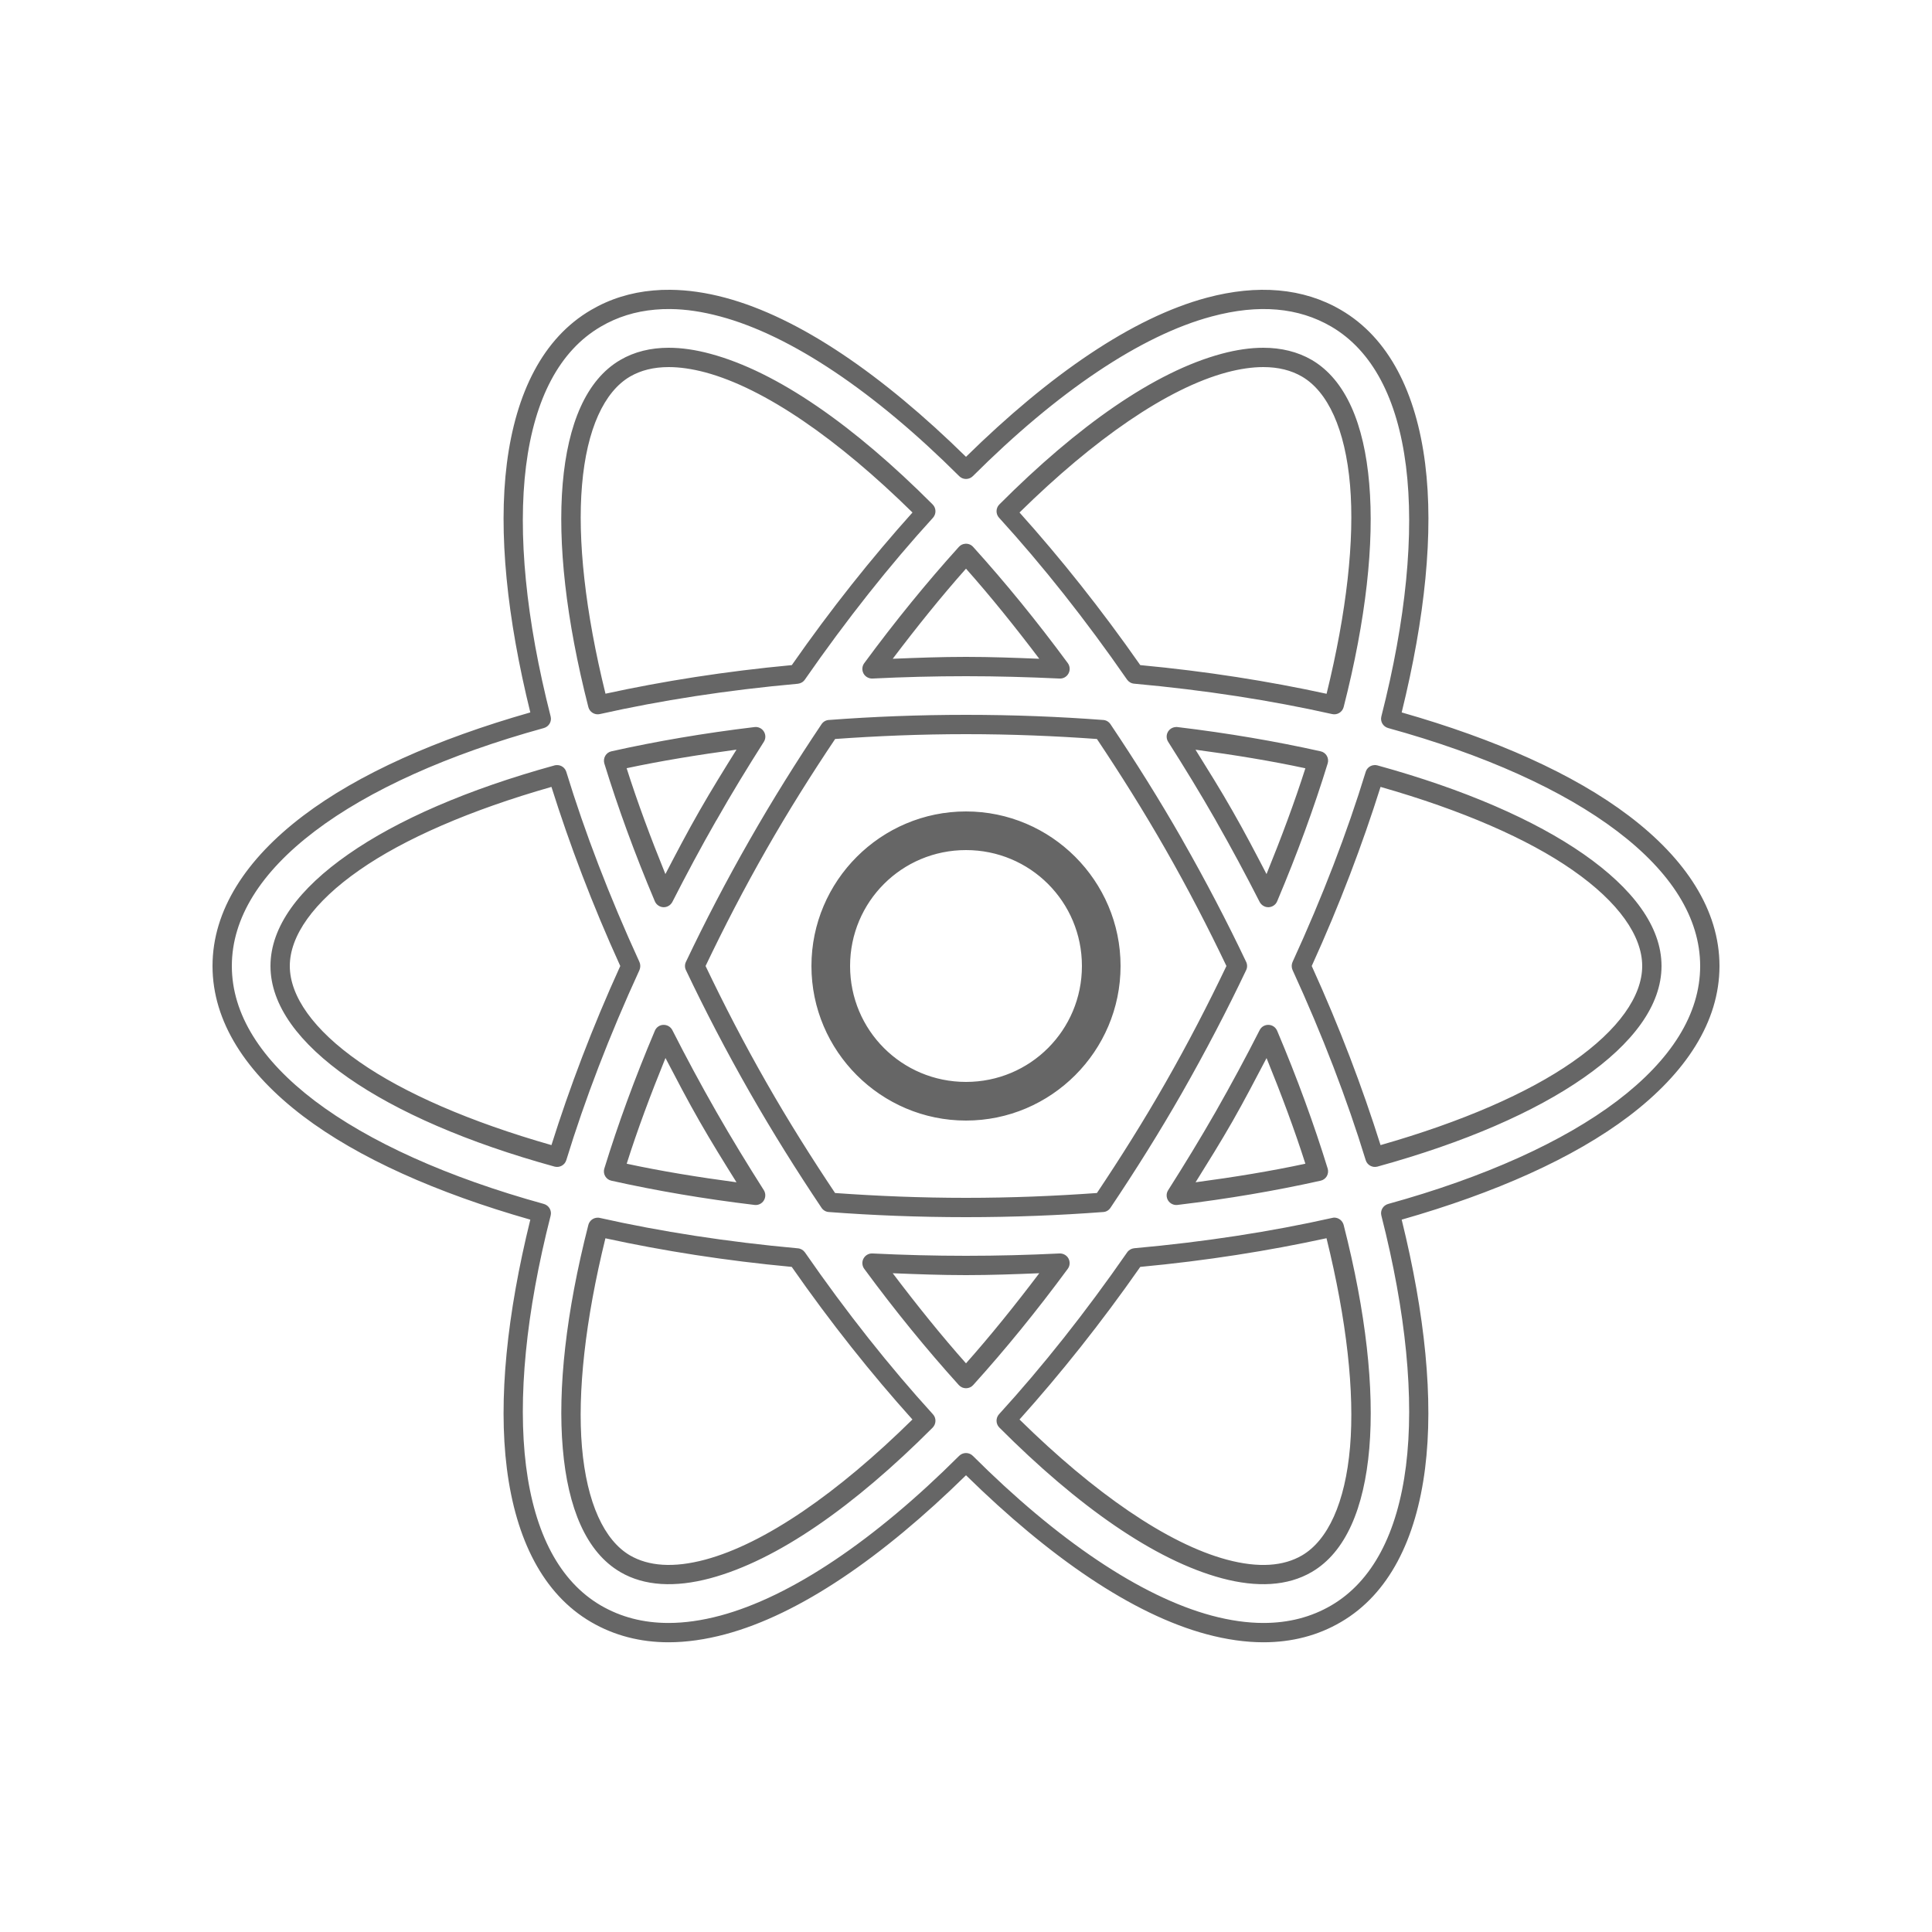 <?xml version="1.0" encoding="UTF-8"?>
<svg xmlns="http://www.w3.org/2000/svg" xmlns:xlink="http://www.w3.org/1999/xlink" width="100pt" height="100pt" viewBox="0 0 100 100" version="1.1">
<g id="surface1646075">
<path style=" stroke:none;fill-rule:nonzero;fill:rgb(40%,40%,40%);fill-opacity:1;" d="M 34.699 15 C 34.398 14.996 34.102 15.008 33.809 15.035 C 32.648 15.137 31.566 15.473 30.594 16.043 C 28.113 17.488 26.699 20.324 26.234 23.996 C 25.785 27.559 26.242 31.977 27.449 36.875 C 22.602 38.258 18.547 40.059 15.688 42.227 C 12.742 44.461 11 47.109 11 50 C 11 52.891 12.742 55.535 15.688 57.773 C 18.547 59.941 22.602 61.746 27.449 63.129 C 26.242 68.023 25.785 72.441 26.234 76.004 C 26.699 79.68 28.113 82.512 30.594 83.957 C 31.785 84.652 33.137 85.004 34.602 85.004 C 35.535 85.004 36.516 84.863 37.539 84.59 C 41.391 83.559 45.684 80.594 50 76.359 C 54.316 80.594 58.609 83.559 62.461 84.59 C 63.484 84.863 64.465 85.004 65.398 85.004 C 66.863 85.004 68.215 84.656 69.406 83.957 C 71.887 82.512 73.297 79.68 73.762 76.004 C 74.211 72.441 73.758 68.023 72.551 63.129 C 77.398 61.746 81.453 59.941 84.312 57.773 C 87.258 55.535 89 52.891 89 50 C 89 47.109 87.258 44.461 84.312 42.227 C 81.453 40.059 77.398 38.258 72.551 36.875 C 73.758 31.977 74.215 27.562 73.766 24 C 73.301 20.324 71.887 17.488 69.406 16.043 C 67.457 14.902 65.09 14.707 62.461 15.41 C 58.609 16.441 54.316 19.406 50 23.645 C 45.684 19.41 41.391 16.441 37.539 15.41 C 36.551 15.145 35.602 15.008 34.699 15 Z M 34.695 15.996 C 35.504 16.004 36.363 16.133 37.277 16.379 C 40.953 17.363 45.285 20.293 49.648 24.645 C 49.84 24.84 50.16 24.84 50.355 24.645 C 54.715 20.293 59.047 17.359 62.723 16.379 C 65.164 15.723 67.211 15.918 68.902 16.902 C 71.035 18.148 72.332 20.633 72.773 24.125 C 73.211 27.617 72.777 32.074 71.5 37.078 C 71.43 37.344 71.586 37.609 71.852 37.684 C 76.828 39.055 80.906 40.898 83.707 43.023 C 86.504 45.145 88 47.512 88 50 C 88 52.488 86.504 54.855 83.707 56.98 C 80.906 59.102 76.828 60.941 71.852 62.316 C 71.586 62.391 71.43 62.656 71.5 62.922 C 72.777 67.926 73.211 72.387 72.773 75.879 C 72.332 79.367 71.035 81.852 68.902 83.098 C 67.871 83.699 66.707 84.004 65.398 84.004 C 64.566 84.004 63.672 83.879 62.723 83.625 C 59.047 82.641 54.715 79.707 50.355 75.355 C 50.16 75.16 49.84 75.16 49.645 75.355 C 45.285 79.707 40.953 82.641 37.277 83.625 C 36.328 83.879 35.434 84.004 34.602 84.004 C 33.293 84.004 32.133 83.699 31.098 83.098 C 28.965 81.852 27.668 79.367 27.227 75.879 C 26.789 72.387 27.223 67.93 28.5 62.926 C 28.57 62.66 28.414 62.391 28.148 62.316 C 23.172 60.941 19.094 59.102 16.293 56.98 C 13.496 54.855 12 52.488 12 50 C 12 47.512 13.496 45.145 16.293 43.023 C 19.094 40.898 23.172 39.055 28.148 37.684 C 28.414 37.609 28.57 37.344 28.5 37.078 C 27.223 32.07 26.789 27.617 27.227 24.125 C 27.668 20.633 28.965 18.148 31.098 16.906 C 31.941 16.41 32.879 16.117 33.906 16.027 C 34.164 16.004 34.426 15.992 34.695 15.996 Z M 34.613 18 C 33.68 18 32.832 18.207 32.105 18.633 C 30.344 19.66 29.391 21.945 29.125 25.031 C 28.863 28.117 29.293 32.062 30.453 36.598 C 30.52 36.859 30.785 37.02 31.047 36.961 C 34.195 36.254 37.637 35.719 41.297 35.391 C 41.445 35.375 41.578 35.297 41.66 35.176 C 43.809 32.082 46.043 29.262 48.289 26.801 C 48.469 26.602 48.461 26.297 48.273 26.109 C 44.219 22.047 40.242 19.242 36.758 18.309 C 36 18.105 35.285 18 34.613 18 Z M 65.387 18 C 64.715 18 64 18.105 63.238 18.309 C 59.758 19.242 55.781 22.047 51.727 26.109 C 51.539 26.297 51.531 26.602 51.711 26.797 C 53.957 29.262 56.191 32.078 58.336 35.176 C 58.422 35.297 58.555 35.375 58.703 35.387 C 62.363 35.719 65.805 36.254 68.953 36.961 C 69.215 37.02 69.48 36.859 69.547 36.598 C 70.707 32.062 71.137 28.117 70.871 25.031 C 70.609 21.945 69.656 19.66 67.895 18.629 C 67.168 18.207 66.316 18 65.383 18 Z M 34.613 19 C 35.18 19 35.812 19.09 36.504 19.273 C 39.586 20.102 43.367 22.727 47.23 26.527 C 45.109 28.891 43.008 31.523 40.984 34.426 C 37.555 34.746 34.332 35.254 31.34 35.906 C 30.289 31.652 29.883 27.93 30.125 25.113 C 30.371 22.195 31.281 20.27 32.609 19.492 C 33.168 19.168 33.828 19 34.617 19 Z M 65.387 19 C 66.172 19 66.832 19.168 67.391 19.492 C 68.719 20.27 69.629 22.195 69.879 25.117 C 70.117 27.934 69.711 31.652 68.664 35.91 C 65.664 35.258 62.445 34.746 59.02 34.426 C 56.992 31.523 54.891 28.891 52.77 26.527 C 56.633 22.727 60.414 20.102 63.5 19.273 C 64.188 19.09 64.82 19 65.387 19 Z M 49.965 28.145 C 49.836 28.152 49.715 28.211 49.629 28.309 C 47.98 30.133 46.336 32.148 44.734 34.324 C 44.617 34.48 44.605 34.688 44.695 34.859 C 44.785 35.027 44.969 35.129 45.16 35.121 C 46.746 35.043 48.355 35 50 35 C 51.645 35 53.254 35.047 54.84 35.121 C 55.031 35.133 55.215 35.031 55.305 34.859 C 55.398 34.691 55.383 34.48 55.27 34.324 C 53.664 32.145 52.02 30.133 50.371 28.309 C 50.27 28.195 50.121 28.133 49.969 28.145 Z M 50 29.434 C 51.273 30.867 52.539 32.441 53.793 34.098 C 52.539 34.047 51.289 34 50 34 C 48.711 34 47.461 34.047 46.207 34.098 C 47.461 32.441 48.727 30.867 50 29.434 Z M 50 37 C 47.543 37 45.172 37.094 42.902 37.266 C 42.75 37.273 42.609 37.355 42.523 37.484 C 41.246 39.387 40 41.375 38.812 43.457 C 37.586 45.602 36.488 47.715 35.504 49.785 C 35.438 49.922 35.438 50.082 35.504 50.215 C 36.488 52.285 37.586 54.398 38.812 56.547 C 40 58.625 41.246 60.613 42.523 62.516 C 42.609 62.645 42.75 62.727 42.902 62.734 C 45.172 62.906 47.543 63 50 63 C 52.457 63 54.828 62.906 57.102 62.734 C 57.254 62.727 57.391 62.645 57.477 62.516 C 58.754 60.613 60.004 58.625 61.191 56.547 C 62.414 54.398 63.516 52.285 64.5 50.215 C 64.566 50.082 64.566 49.922 64.5 49.785 C 63.516 47.715 62.414 45.602 61.191 43.457 C 61.191 43.453 61.191 43.453 61.191 43.453 C 60.004 41.375 58.754 39.387 57.477 37.484 C 57.391 37.355 57.25 37.273 57.098 37.266 C 54.824 37.094 52.457 37 50 37 Z M 39.133 37.629 C 39.105 37.629 39.082 37.629 39.055 37.633 C 36.414 37.949 33.941 38.375 31.652 38.887 C 31.516 38.914 31.398 39 31.328 39.121 C 31.258 39.242 31.242 39.387 31.281 39.52 C 31.98 41.789 32.848 44.176 33.895 46.652 C 33.969 46.828 34.145 46.949 34.336 46.957 C 34.531 46.965 34.711 46.855 34.801 46.684 C 35.516 45.285 36.266 43.875 37.074 42.465 C 37.074 42.465 37.074 42.465 37.078 42.465 C 37.871 41.066 38.695 39.719 39.535 38.398 C 39.633 38.246 39.641 38.055 39.555 37.895 C 39.473 37.738 39.312 37.637 39.133 37.629 Z M 60.895 37.629 C 60.879 37.629 60.863 37.629 60.848 37.633 C 60.672 37.645 60.516 37.75 60.438 37.906 C 60.359 38.062 60.371 38.25 60.465 38.398 C 61.305 39.719 62.129 41.066 62.926 42.461 C 62.926 42.465 62.926 42.465 62.926 42.465 C 63.73 43.875 64.484 45.281 65.199 46.684 C 65.289 46.855 65.469 46.965 65.664 46.957 C 65.855 46.949 66.031 46.832 66.105 46.652 C 67.152 44.176 68.02 41.793 68.719 39.52 C 68.762 39.387 68.746 39.242 68.676 39.121 C 68.605 39 68.488 38.914 68.352 38.887 C 66.059 38.375 63.586 37.949 60.945 37.633 C 60.93 37.629 60.91 37.629 60.895 37.629 Z M 50 38 C 52.348 38 54.602 38.094 56.777 38.25 C 57.996 40.074 59.188 41.969 60.32 43.949 C 61.492 46 62.535 48.02 63.48 50 C 62.535 51.98 61.492 54 60.32 56.051 C 59.191 58.031 57.996 59.926 56.777 61.75 C 54.602 61.906 52.348 62 50 62 C 47.652 62 45.398 61.906 43.223 61.75 C 42.004 59.926 40.809 58.031 39.68 56.051 C 38.508 54 37.465 51.98 36.52 50 C 37.465 48.02 38.508 46 39.68 43.949 C 40.812 41.965 42.004 40.074 43.227 38.25 C 45.398 38.094 47.652 38 50 38 Z M 38.121 38.801 C 37.473 39.84 36.828 40.879 36.207 41.965 C 35.578 43.062 35.008 44.152 34.441 45.242 C 33.676 43.359 32.992 41.52 32.434 39.762 C 34.215 39.383 36.129 39.07 38.121 38.801 Z M 61.879 38.805 C 63.871 39.07 65.785 39.383 67.566 39.766 C 67.008 41.52 66.32 43.359 65.555 45.242 C 64.988 44.152 64.422 43.066 63.793 41.969 C 63.176 40.879 62.523 39.844 61.879 38.805 Z M 28.824 39.602 C 28.781 39.602 28.742 39.605 28.703 39.617 C 24.195 40.859 20.566 42.445 18.031 44.215 C 15.496 45.98 14 47.953 14 50 C 14 52.047 15.496 54.02 18.031 55.789 C 20.566 57.555 24.195 59.141 28.703 60.383 C 28.965 60.453 29.234 60.305 29.312 60.047 C 30.273 56.91 31.539 53.605 33.098 50.211 C 33.156 50.078 33.156 49.922 33.098 49.793 C 31.539 46.395 30.273 43.09 29.312 39.953 C 29.246 39.738 29.047 39.594 28.824 39.602 Z M 71.148 39.602 C 70.934 39.605 70.75 39.75 70.688 39.953 C 69.727 43.09 68.461 46.395 66.902 49.793 C 66.844 49.922 66.844 50.078 66.902 50.207 C 68.461 53.605 69.727 56.91 70.688 60.047 C 70.766 60.305 71.035 60.453 71.297 60.383 C 75.805 59.141 79.434 57.555 81.969 55.785 C 84.504 54.02 86 52.047 86 50 C 86 47.953 84.504 45.98 81.969 44.211 C 79.434 42.445 75.805 40.859 71.297 39.617 C 71.25 39.605 71.199 39.598 71.148 39.598 Z M 28.543 40.73 C 29.48 43.703 30.652 46.809 32.105 50 C 30.652 53.191 29.48 56.297 28.543 59.27 C 24.336 58.07 20.914 56.578 18.605 54.965 C 16.207 53.297 15 51.547 15 50 C 15 48.453 16.207 46.703 18.605 45.035 C 20.914 43.422 24.336 41.93 28.543 40.73 Z M 71.457 40.73 C 75.664 41.93 79.086 43.422 81.395 45.035 C 83.793 46.703 85 48.453 85 50 C 85 51.547 83.793 53.297 81.395 54.965 C 79.086 56.578 75.664 58.07 71.457 59.27 C 70.52 56.297 69.348 53.191 67.895 50 C 69.348 46.809 70.52 43.703 71.457 40.73 Z M 50 42 C 45.594 42 42 45.594 42 50 C 42 54.406 45.594 58 50 58 C 54.406 58 58 54.406 58 50 C 58 45.594 54.406 42 50 42 Z M 50 44 C 53.324 44 56 46.676 56 50 C 56 53.324 53.324 56 50 56 C 46.676 56 44 53.324 44 50 C 44 46.676 46.676 44 50 44 Z M 34.355 53.047 C 34.156 53.043 33.973 53.164 33.895 53.352 C 32.848 55.824 31.98 58.211 31.281 60.48 C 31.238 60.613 31.254 60.758 31.324 60.879 C 31.395 61 31.512 61.086 31.648 61.113 C 33.941 61.625 36.414 62.051 39.055 62.367 C 39.246 62.391 39.434 62.301 39.535 62.137 C 39.637 61.973 39.637 61.766 39.535 61.602 C 38.695 60.281 37.871 58.934 37.074 57.539 C 36.266 56.125 35.512 54.719 34.801 53.32 C 34.715 53.152 34.543 53.047 34.355 53.047 Z M 65.629 53.047 C 65.445 53.051 65.281 53.156 65.199 53.32 C 64.488 54.719 63.73 56.125 62.926 57.539 C 62.129 58.93 61.305 60.281 60.465 61.602 C 60.359 61.766 60.359 61.973 60.461 62.137 C 60.566 62.301 60.754 62.391 60.945 62.367 C 63.586 62.051 66.059 61.625 68.352 61.113 C 68.484 61.086 68.605 61 68.676 60.879 C 68.742 60.758 68.762 60.613 68.719 60.48 C 68.02 58.211 67.152 55.824 66.105 53.352 C 66.023 53.16 65.836 53.039 65.629 53.047 Z M 34.445 54.762 C 35.012 55.848 35.578 56.938 36.207 58.035 C 36.828 59.121 37.473 60.16 38.121 61.195 C 36.129 60.93 34.215 60.617 32.438 60.234 C 32.992 58.48 33.68 56.641 34.445 54.762 Z M 65.555 54.762 C 66.32 56.641 67.008 58.48 67.566 60.234 C 65.785 60.617 63.871 60.93 61.883 61.195 C 62.527 60.16 63.176 59.121 63.797 58.035 C 64.422 56.938 64.988 55.848 65.559 54.762 Z M 69.07 63.023 C 69.031 63.023 68.988 63.031 68.953 63.039 C 65.805 63.746 62.363 64.281 58.703 64.609 C 58.555 64.625 58.422 64.703 58.34 64.824 C 56.191 67.922 53.957 70.738 51.711 73.199 C 51.531 73.398 51.539 73.703 51.727 73.891 C 55.781 77.953 59.758 80.758 63.242 81.691 C 65.055 82.176 66.645 82.098 67.895 81.367 C 69.656 80.34 70.609 78.055 70.875 74.969 C 71.137 71.883 70.707 67.938 69.547 63.402 C 69.488 63.184 69.297 63.031 69.07 63.023 Z M 30.949 63.027 C 30.715 63.023 30.512 63.176 30.453 63.402 C 29.293 67.938 28.863 71.883 29.129 74.969 C 29.391 78.055 30.344 80.34 32.105 81.367 C 32.105 81.371 32.105 81.371 32.109 81.371 C 33.355 82.098 34.945 82.176 36.762 81.691 C 40.242 80.758 44.223 77.953 48.273 73.895 C 48.461 73.703 48.469 73.398 48.289 73.203 C 46.043 70.738 43.809 67.922 41.664 64.824 C 41.578 64.703 41.445 64.625 41.297 64.613 C 37.641 64.281 34.195 63.746 31.047 63.039 C 31.016 63.031 30.98 63.027 30.949 63.027 Z M 68.66 64.09 C 69.711 68.348 70.117 72.066 69.879 74.887 C 69.629 77.805 68.719 79.73 67.391 80.508 C 66.434 81.066 65.148 81.168 63.5 80.727 C 60.414 79.898 56.633 77.273 52.77 73.473 C 54.891 71.109 56.992 68.477 59.02 65.574 C 62.445 65.254 65.664 64.742 68.66 64.09 Z M 31.336 64.094 C 34.332 64.746 37.555 65.254 40.98 65.574 C 43.004 68.477 45.105 71.113 47.227 73.473 C 43.367 77.277 39.586 79.898 36.5 80.727 C 34.852 81.168 33.566 81.062 32.609 80.508 C 31.281 79.73 30.371 77.805 30.121 74.887 C 29.883 72.07 30.289 68.348 31.336 64.094 Z M 45.109 64.879 C 44.926 64.887 44.762 65 44.684 65.164 C 44.605 65.328 44.625 65.527 44.734 65.676 C 46.336 67.855 47.98 69.867 49.629 71.691 C 49.723 71.797 49.859 71.855 50 71.855 C 50.141 71.855 50.277 71.797 50.371 71.691 C 52.02 69.867 53.664 67.852 55.266 65.676 C 55.383 65.52 55.395 65.312 55.305 65.141 C 55.215 64.973 55.031 64.871 54.84 64.879 C 53.254 64.957 51.645 65 50 65 C 48.355 65 46.746 64.957 45.16 64.879 C 45.145 64.879 45.125 64.879 45.109 64.879 Z M 46.207 65.902 C 47.461 65.953 48.711 66 50 66 C 51.289 66 52.539 65.953 53.793 65.902 C 52.539 67.559 51.273 69.133 50 70.566 C 48.727 69.133 47.461 67.559 46.207 65.902 Z M 46.207 65.902 "/>
</g>
</svg>
